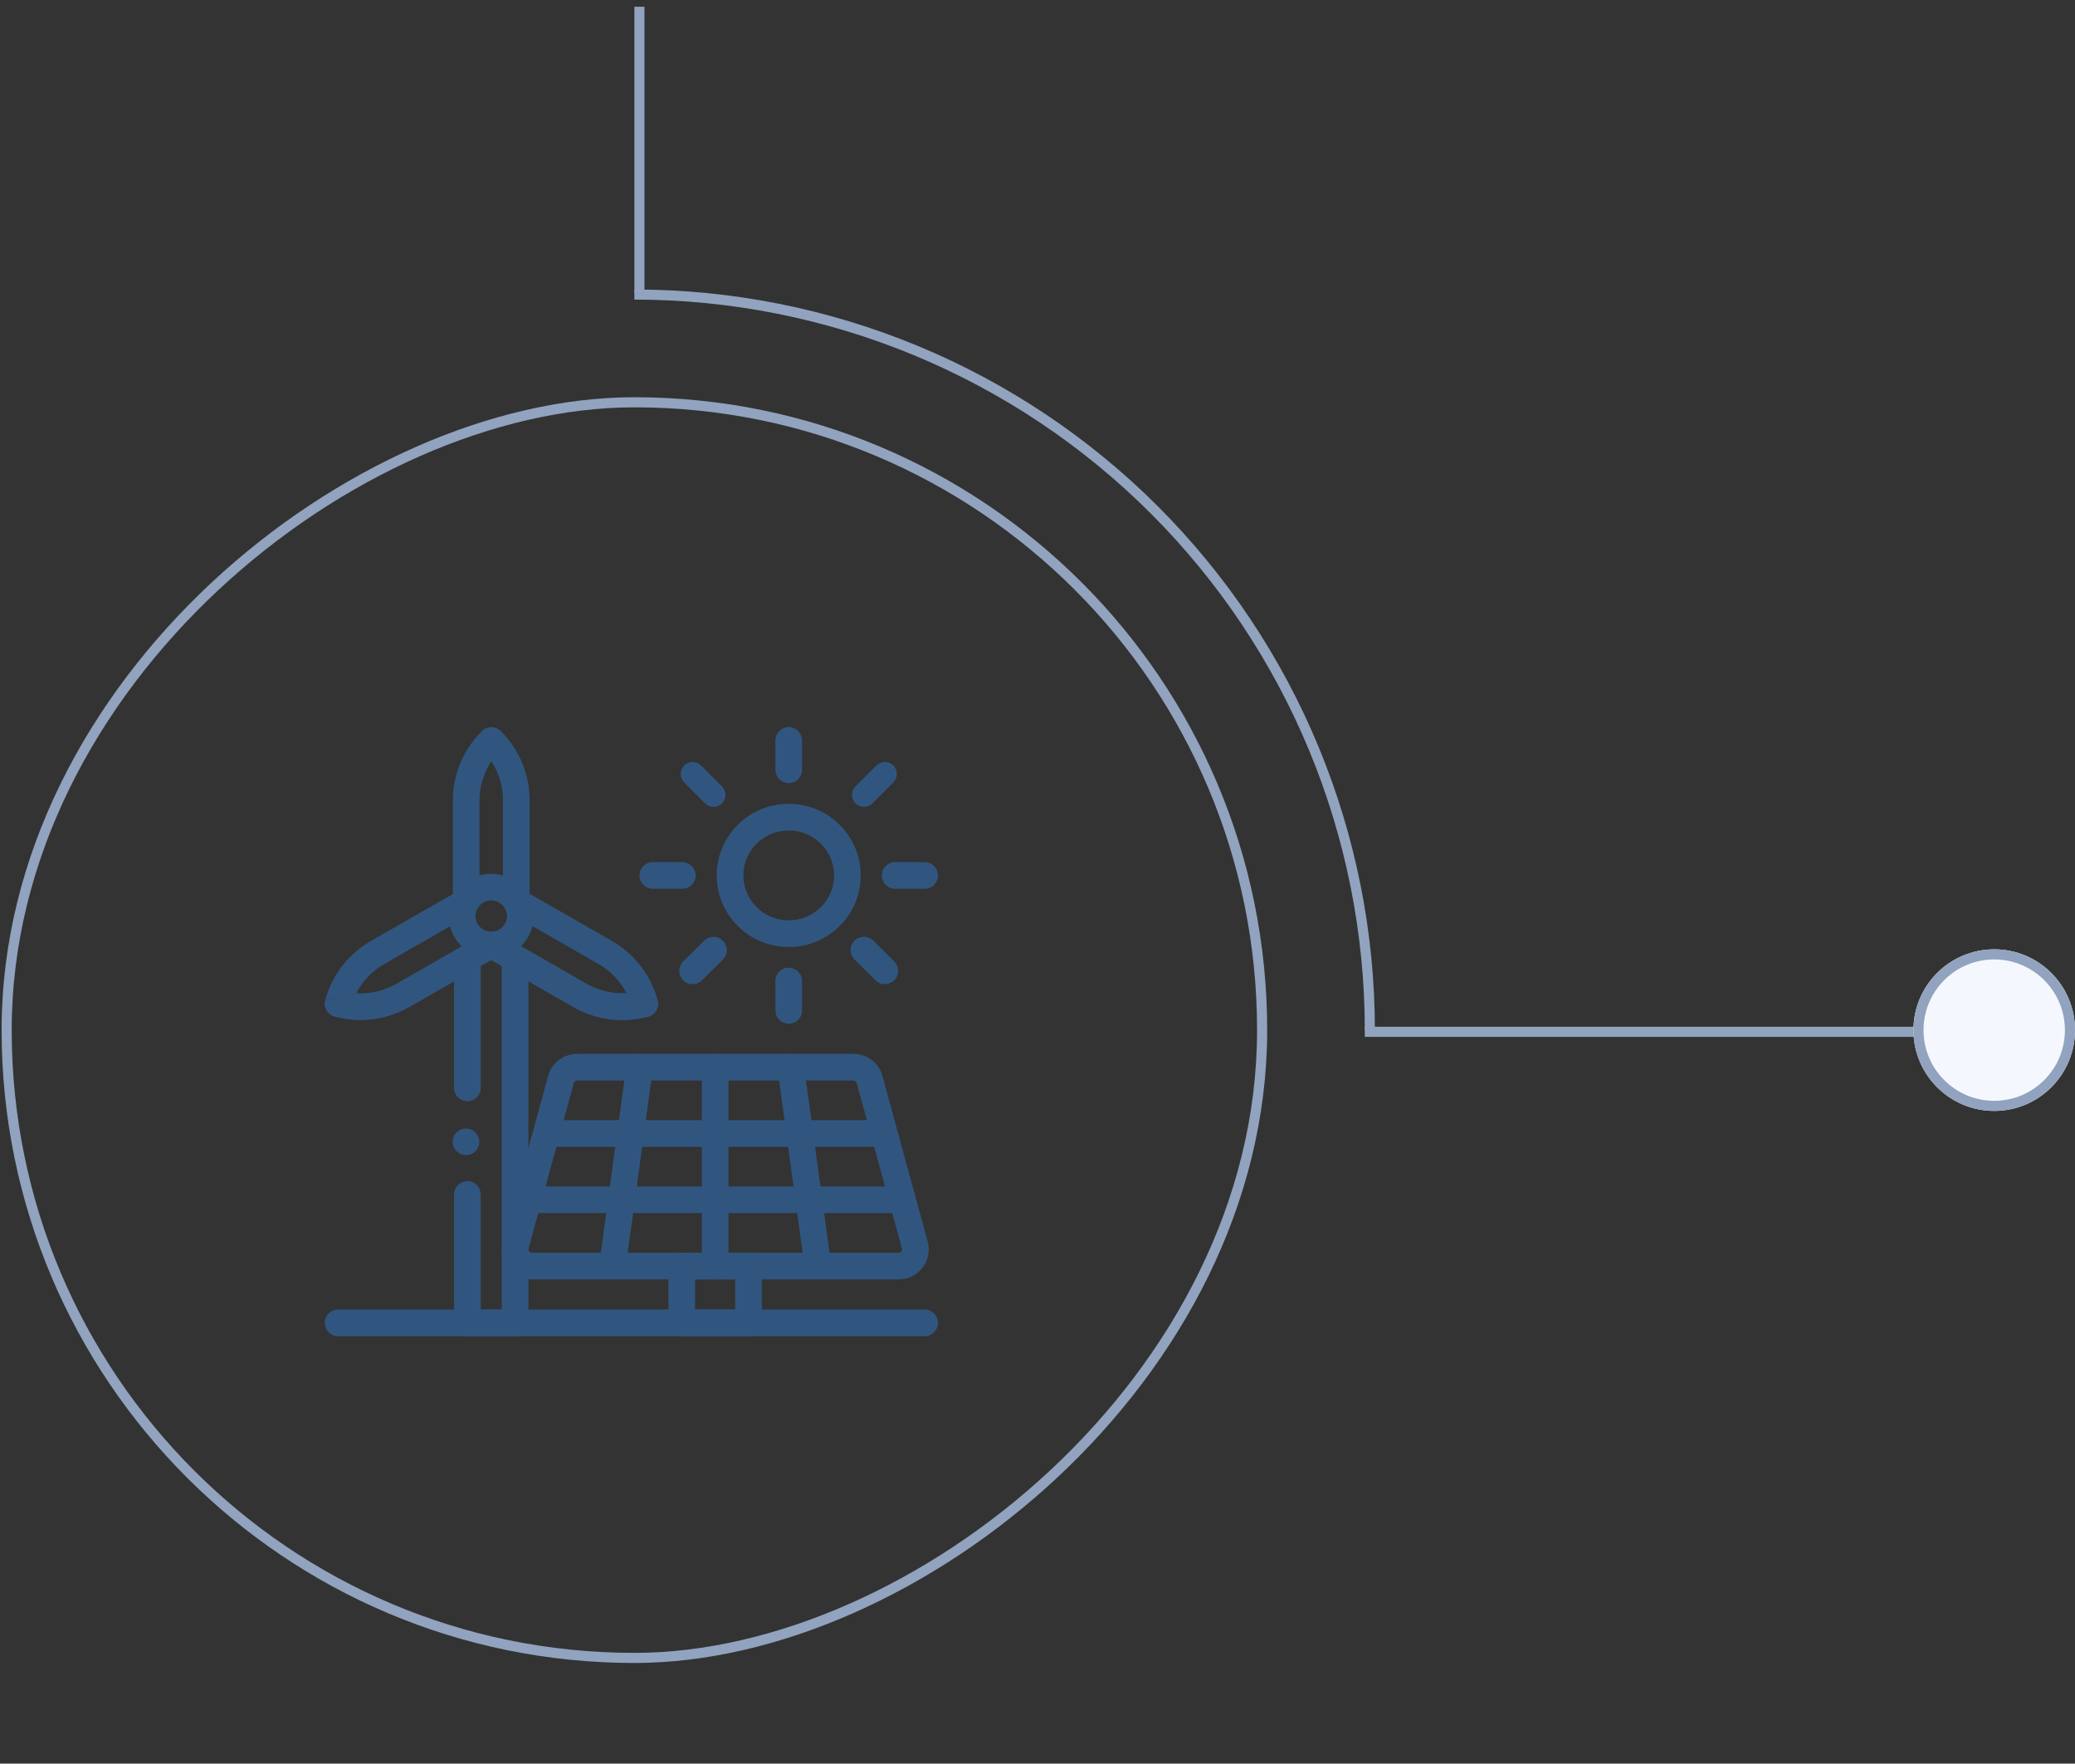 <svg width="273" height="232" viewBox="0 0 273 232" fill="none" xmlns="http://www.w3.org/2000/svg">
<rect x="0" y="0" width="273" height="232" fill="#333333" stroke="none"/>
<g clip-path="url(#clip0_12977_5327)">
<path fill-rule="evenodd" clip-rule="evenodd" d="M83.462 38.468V0.885L84.791 0.885V38.468H83.462Z" fill="#91A3BE"/>
<path d="M83.462 38.084C96.256 38.084 108.925 40.604 120.745 45.5C132.566 50.396 143.306 57.572 152.353 66.619C161.4 75.666 168.576 86.406 173.472 98.227C178.368 110.047 180.888 122.716 180.888 135.51H179.561C179.561 122.89 177.075 110.394 172.246 98.734C167.416 87.075 160.338 76.481 151.414 67.558C142.49 58.634 131.897 51.556 120.237 46.726C108.578 41.897 96.082 39.411 83.462 39.411V38.084Z" fill="#91A3BE"/>
<path fill-rule="evenodd" clip-rule="evenodd" d="M179.56 135.067L252.186 135.067L252.186 136.395L179.56 136.396L179.56 135.067Z" fill="#91A3BE"/>
<path d="M262.372 146.138C256.502 146.138 251.743 141.379 251.743 135.51C251.743 129.64 256.502 124.881 262.372 124.881C268.242 124.881 273 129.64 273 135.51C273 141.379 268.242 146.138 262.372 146.138Z" fill="#F4F8FE"/>
<path fill-rule="evenodd" clip-rule="evenodd" d="M253.072 135.51C253.072 140.646 257.236 144.809 262.372 144.809C267.508 144.809 271.671 140.646 271.671 135.51C271.671 130.374 267.508 126.21 262.372 126.21C257.236 126.21 253.072 130.374 253.072 135.51ZM251.743 135.51C251.743 141.379 256.502 146.138 262.372 146.138C268.242 146.138 273 141.379 273 135.51C273 129.64 268.242 124.881 262.372 124.881C256.502 124.881 251.743 129.64 251.743 135.51Z" fill="#91A3BE"/>
<rect x="166.053" y="52.919" width="165.178" height="165.178" rx="82.589" transform="rotate(90 166.053 52.919)" stroke="#91A3BE" stroke-width="1.329"/>
<g clip-path="url(#clip1_12977_5327)">
<g clip-path="url(#clip2_12977_5327)">
<path fill-rule="evenodd" clip-rule="evenodd" d="M112.555 105.686C113.171 106.3 114.167 106.298 114.781 105.682L117.529 102.924C118.143 102.308 118.141 101.312 117.525 100.698C116.909 100.084 115.912 100.086 115.299 100.702L112.551 103.46C111.937 104.076 111.939 105.073 112.555 105.686Z" fill="#305680"/>
<path fill-rule="evenodd" clip-rule="evenodd" d="M94.984 105.686C95.6 105.073 95.602 104.076 94.988 103.46L92.24 100.702C91.626 100.086 90.629 100.084 90.013 100.698C89.398 101.312 89.396 102.308 90.01 102.924L92.757 105.682C93.371 106.298 94.368 106.3 94.984 105.686Z" fill="#305680"/>
<path fill-rule="evenodd" clip-rule="evenodd" d="M103.769 121.072C100.461 121.072 97.8 118.412 97.8 115.159C97.8 111.905 100.461 109.246 103.769 109.246C107.078 109.246 109.738 111.905 109.738 115.159C109.738 118.412 107.078 121.072 103.769 121.072ZM94.296 115.159C94.296 120.372 98.549 124.576 103.769 124.576C108.989 124.576 113.243 120.372 113.243 115.159C113.243 109.946 108.989 105.741 103.769 105.741C98.549 105.741 94.296 109.946 94.296 115.159Z" fill="#305680"/>
<path fill-rule="evenodd" clip-rule="evenodd" d="M117.657 128.949C118.339 128.262 118.335 127.152 117.649 126.471L114.901 123.742C114.214 123.06 113.104 123.064 112.422 123.751C111.741 124.438 111.745 125.547 112.431 126.229L115.179 128.958C115.866 129.639 116.976 129.635 117.657 128.949Z" fill="#305680"/>
<path fill-rule="evenodd" clip-rule="evenodd" d="M89.882 128.949C90.563 129.635 91.673 129.639 92.359 128.958L95.108 126.229C95.794 125.547 95.798 124.438 95.116 123.751C94.435 123.064 93.325 123.06 92.638 123.742L89.89 126.471C89.204 127.152 89.2 128.262 89.882 128.949Z" fill="#305680"/>
<path fill-rule="evenodd" clip-rule="evenodd" d="M116.013 115.161C116.013 116.129 116.798 116.914 117.765 116.914H121.652C122.619 116.914 123.404 116.129 123.404 115.161C123.404 114.194 122.619 113.409 121.652 113.409H117.765C116.798 113.409 116.013 114.194 116.013 115.161Z" fill="#305680"/>
<path fill-rule="evenodd" clip-rule="evenodd" d="M103.769 103.017C104.737 103.017 105.521 102.232 105.521 101.264V97.406C105.521 96.438 104.737 95.654 103.769 95.654C102.801 95.654 102.017 96.438 102.017 97.406V101.264C102.017 102.232 102.801 103.017 103.769 103.017Z" fill="#305680"/>
<path fill-rule="evenodd" clip-rule="evenodd" d="M103.769 134.666C104.737 134.666 105.522 133.881 105.522 132.913V129.055C105.522 128.087 104.737 127.303 103.769 127.303C102.802 127.303 102.017 128.087 102.017 129.055V132.913C102.017 133.881 102.802 134.666 103.769 134.666Z" fill="#305680"/>
<path fill-rule="evenodd" clip-rule="evenodd" d="M84.135 115.161C84.135 116.129 84.919 116.914 85.887 116.914H89.773C90.741 116.914 91.526 116.129 91.526 115.161C91.526 114.194 90.741 113.409 89.773 113.409H85.887C84.919 113.409 84.135 114.194 84.135 115.161Z" fill="#305680"/>
<path fill-rule="evenodd" clip-rule="evenodd" d="M61.494 144.863C62.462 144.863 63.246 144.079 63.246 143.111V126.216C63.246 125.248 62.462 124.463 61.494 124.463C60.526 124.463 59.742 125.248 59.742 126.216V143.111C59.742 144.079 60.526 144.863 61.494 144.863Z" fill="#305680"/>
<path fill-rule="evenodd" clip-rule="evenodd" d="M59.742 174.023C59.742 174.99 60.526 175.775 61.494 175.775H67.768C68.736 175.775 69.52 174.99 69.52 174.023V126.217C69.52 125.249 68.736 124.465 67.768 124.465C66.8 124.465 66.016 125.249 66.016 126.217V172.27H63.246V157.127C63.246 156.159 62.462 155.375 61.494 155.375C60.526 155.375 59.742 156.159 59.742 157.127V174.023Z" fill="#305680"/>
<path fill-rule="evenodd" clip-rule="evenodd" d="M64.631 122.553C63.472 122.553 62.554 121.623 62.554 120.503C62.554 119.383 63.472 118.454 64.631 118.454C65.79 118.454 66.708 119.383 66.708 120.503C66.708 121.623 65.79 122.553 64.631 122.553ZM59.05 120.503C59.05 123.582 61.561 126.057 64.631 126.057C67.702 126.057 70.213 123.582 70.213 120.503C70.213 117.424 67.702 114.949 64.631 114.949C61.561 114.949 59.05 117.424 59.05 120.503Z" fill="#305680"/>
<path fill-rule="evenodd" clip-rule="evenodd" d="M61.337 120.237C62.305 120.237 63.089 119.453 63.089 118.485V105.28C63.089 103.443 63.636 101.662 64.641 100.151C65.633 101.656 66.172 103.425 66.172 105.249V118.485C66.172 119.453 66.957 120.237 67.925 120.237C68.892 120.237 69.677 119.453 69.677 118.485V105.249C69.677 101.841 68.312 98.575 65.887 96.171C65.887 96.171 65.887 96.171 65.886 96.171L65.881 96.165C65.201 95.49 64.103 95.487 63.419 96.159C60.967 98.566 59.585 101.85 59.585 105.28V118.485C59.585 119.453 60.369 120.237 61.337 120.237Z" fill="#305680"/>
<path fill-rule="evenodd" clip-rule="evenodd" d="M42.789 131.564C42.663 132.013 42.722 132.495 42.952 132.901C43.183 133.307 43.566 133.605 44.016 133.727C47.337 134.63 50.885 134.177 53.868 132.467L65.388 125.864C66.228 125.383 66.519 124.312 66.037 123.472C65.556 122.633 64.485 122.342 63.646 122.823L52.126 129.426C50.523 130.345 48.695 130.767 46.874 130.661" fill="#305680"/>
<path d="M50.547 126.818C48.961 127.728 47.691 129.068 46.874 130.661L42.789 131.564C43.676 128.276 45.842 125.476 48.805 123.778L60.352 117.16C61.191 116.678 62.262 116.969 62.743 117.808C63.225 118.648 62.934 119.719 62.094 120.2L50.547 126.818Z" fill="#305680"/>
<path fill-rule="evenodd" clip-rule="evenodd" d="M75.437 132.467C78.421 134.177 81.968 134.63 85.289 133.727C85.74 133.605 86.123 133.307 86.353 132.901C86.584 132.495 86.643 132.014 86.517 131.564M82.431 130.661C80.61 130.767 78.783 130.345 77.18 129.426L65.66 122.823C64.82 122.342 63.749 122.633 63.268 123.472C62.787 124.312 63.077 125.383 63.917 125.864L75.437 132.467M82.431 130.661C81.614 129.068 80.345 127.728 78.758 126.818L67.211 120.2C66.371 119.719 66.081 118.648 66.562 117.808C67.043 116.969 68.114 116.678 68.954 117.16L80.501 123.778C83.464 125.476 85.629 128.276 86.517 131.564" fill="#305680"/>
<path d="M85.289 133.727C81.968 134.63 78.421 134.177 75.437 132.467L63.917 125.864C63.077 125.383 62.787 124.312 63.268 123.472C63.749 122.633 64.82 122.342 65.66 122.823L77.18 129.426C78.783 130.345 80.61 130.767 82.431 130.661L86.517 131.564C86.643 132.014 86.584 132.495 86.353 132.901C86.123 133.307 85.74 133.605 85.289 133.727Z" fill="#305680"/>
<path fill-rule="evenodd" clip-rule="evenodd" d="M42.724 174.023C42.724 174.99 43.509 175.775 44.476 175.775H121.651C122.619 175.775 123.404 174.99 123.404 174.023C123.404 173.055 122.619 172.27 121.651 172.27H44.476C43.509 172.27 42.724 173.055 42.724 174.023Z" fill="#305680"/>
<path fill-rule="evenodd" clip-rule="evenodd" d="M87.941 174.023C87.941 174.99 88.726 175.775 89.693 175.775H98.477C99.445 175.775 100.23 174.99 100.23 174.023V166.547C100.23 165.58 99.445 164.795 98.477 164.795H89.693C88.726 164.795 87.941 165.58 87.941 166.547V174.023ZM91.446 172.27V168.3H96.725V172.27H91.446Z" fill="#305680"/>
<path fill-rule="evenodd" clip-rule="evenodd" d="M94.091 168.3C95.059 168.3 95.844 167.515 95.844 166.548V140.387C95.844 139.419 95.059 138.635 94.091 138.635C93.124 138.635 92.339 139.419 92.339 140.387V166.548C92.339 167.515 93.124 168.3 94.091 168.3Z" fill="#305680"/>
<path fill-rule="evenodd" clip-rule="evenodd" d="M107.846 168.283C108.804 168.152 109.475 167.269 109.344 166.31L105.768 140.149C105.637 139.191 104.754 138.519 103.795 138.651C102.836 138.782 102.165 139.665 102.296 140.624L105.872 166.785C106.003 167.743 106.887 168.415 107.846 168.283Z" fill="#305680"/>
<path fill-rule="evenodd" clip-rule="evenodd" d="M80.337 168.283C81.296 168.415 82.18 167.743 82.311 166.785L85.887 140.624C86.018 139.665 85.347 138.782 84.388 138.651C83.429 138.519 82.546 139.191 82.415 140.149L78.839 166.31C78.708 167.269 79.379 168.152 80.337 168.283Z" fill="#305680"/>
<path fill-rule="evenodd" clip-rule="evenodd" d="M70.599 149.108C70.599 150.075 71.383 150.86 72.351 150.86H115.832C116.8 150.86 117.585 150.075 117.585 149.108C117.585 148.14 116.8 147.355 115.832 147.355H72.351C71.383 147.355 70.599 148.14 70.599 149.108Z" fill="#305680"/>
<path fill-rule="evenodd" clip-rule="evenodd" d="M68.046 157.827C68.046 158.795 68.83 159.579 69.798 159.579H118.385C119.353 159.579 120.137 158.795 120.137 157.827C120.137 156.859 119.353 156.075 118.385 156.075H69.798C68.83 156.075 68.046 156.859 68.046 157.827Z" fill="#305680"/>
<path fill-rule="evenodd" clip-rule="evenodd" d="M69.965 164.795C69.657 164.795 69.466 164.513 69.536 164.259L69.536 164.259L75.496 142.458L75.496 142.458C75.545 142.277 75.716 142.139 75.925 142.139H112.285C112.494 142.139 112.665 142.277 112.714 142.458L112.714 142.458L118.674 164.259L120.364 163.796L118.674 164.259C118.744 164.513 118.553 164.795 118.245 164.795H69.965ZM66.156 163.334C65.468 165.852 67.38 168.3 69.965 168.3H118.245C120.83 168.3 122.743 165.852 122.054 163.334L116.095 141.534C115.625 139.815 114.058 138.635 112.285 138.635H75.925C74.152 138.635 72.585 139.815 72.116 141.534M72.116 141.534L66.156 163.334C66.156 163.334 66.156 163.334 66.156 163.334" fill="#305680"/>
<path d="M63.059 150.201C63.059 151.169 62.274 151.953 61.306 151.953C60.339 151.953 59.554 151.169 59.554 150.201C59.554 149.233 60.339 148.449 61.306 148.449C62.274 148.449 63.059 149.233 63.059 150.201Z" fill="#305680"/>
</g>
</g>
</g>
<defs>
<clipPath id="clip0_12977_5327">
<rect width="232" height="273" fill="white" transform="matrix(0 1 -1 0 273 0)"/>
</clipPath>
<clipPath id="clip1_12977_5327">
<rect width="81.48" height="81.48" fill="white" transform="translate(42.724 94.768)"/>
</clipPath>
<clipPath id="clip2_12977_5327">
<rect width="81.48" height="81.48" fill="white" transform="translate(42.724 94.768)"/>
</clipPath>
</defs>
</svg>
